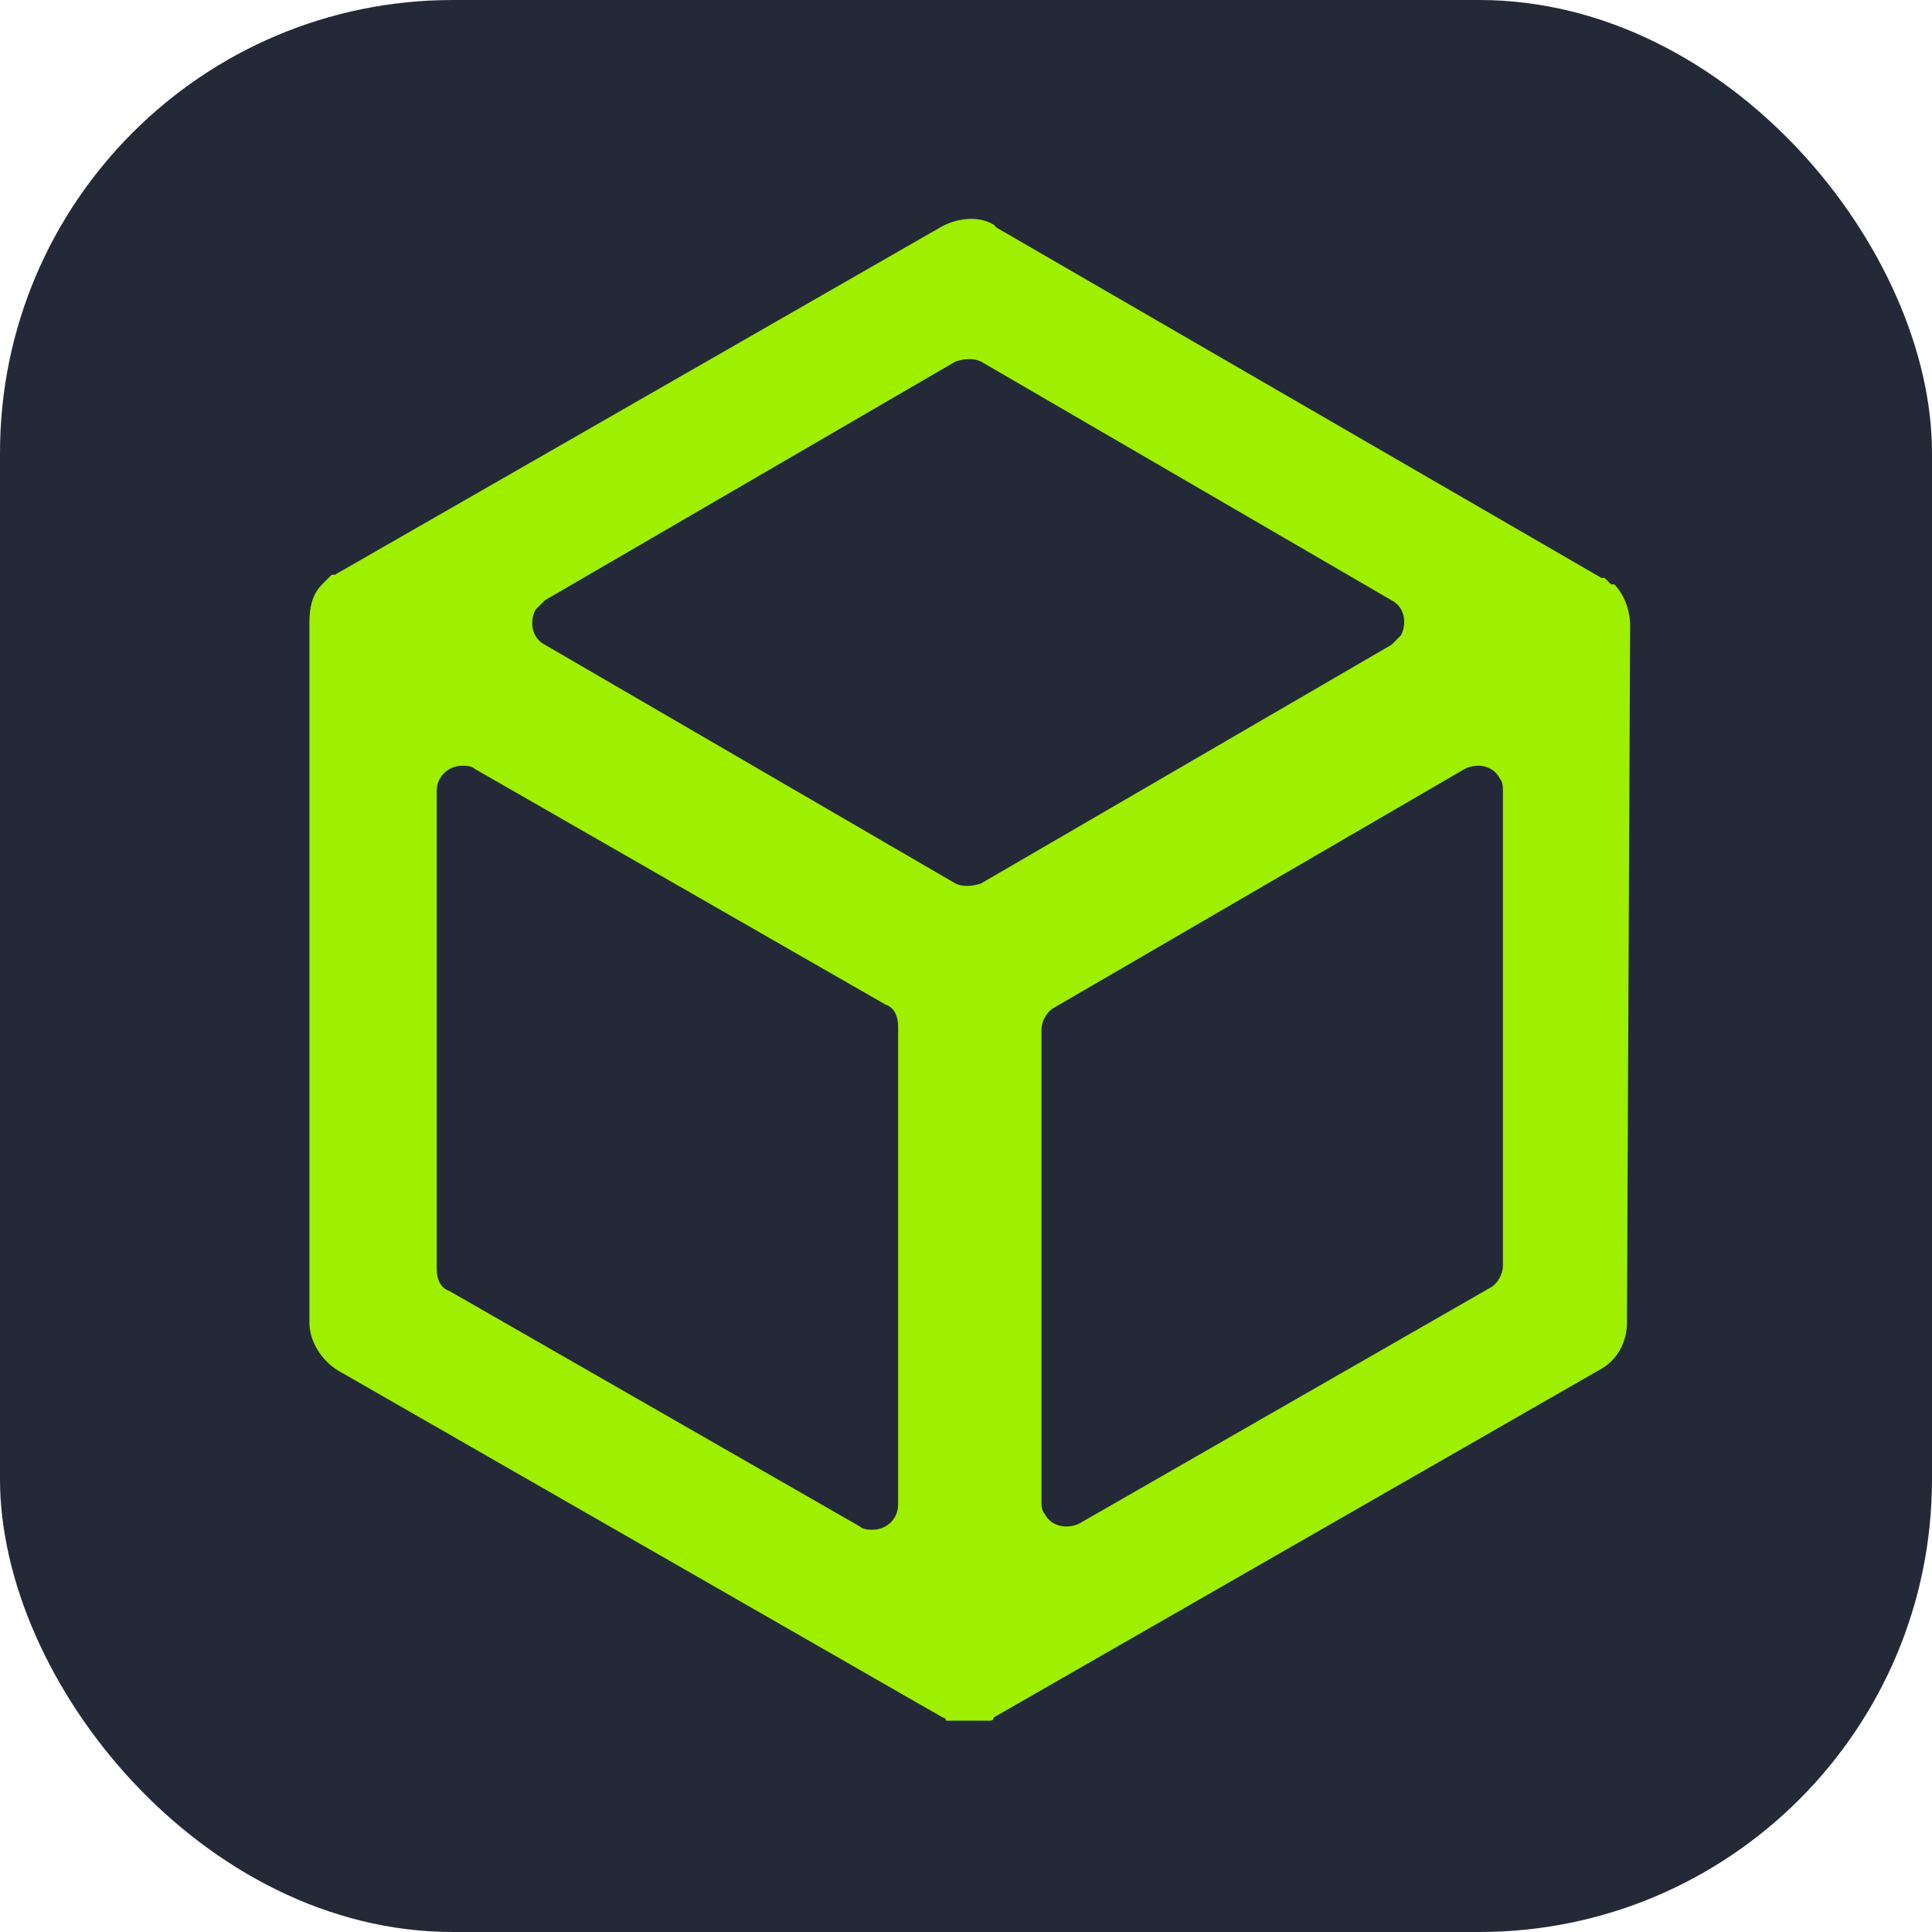 <svg width="256" height="256" viewBox="0 0 256 256" fill="none" xmlns="http://www.w3.org/2000/svg" id="hackthebox">
<style>
#hackthebox {
    rect {fill: #242938}

    @media (prefers-color-scheme: light) {
        rect {fill: #F4F2ED}
    }
}
</style>
<rect width="256" height="256" fill="#242938" rx="60"/>
<path fill-rule="evenodd" clip-rule="evenodd" d="M199.144 167.68C199.144 168.95 198.3 170.215 197.457 170.633L143.059 201.848C141.372 202.692 139.264 202.266 138.421 200.583C137.999 200.157 137.999 199.313 137.999 198.891V136.473C137.999 135.208 138.843 133.938 139.686 133.517L194.084 101.884C195.77 101.04 197.879 101.462 198.722 103.149C199.144 103.571 199.144 104.414 199.144 104.84V167.68ZM119.007 199.319C119.007 201.428 117.321 202.698 115.634 202.698C115.212 202.698 114.369 202.698 113.947 202.272L59.55 171.065C58.285 170.639 57.863 169.374 57.863 168.113V104.847C57.863 102.738 59.55 101.468 61.237 101.468C61.658 101.468 62.502 101.468 62.923 101.89L117.321 133.105C118.586 133.523 119.007 134.788 119.007 136.053V199.319ZM72.209 79.536L126.607 47.903C127.872 47.477 129.137 47.477 129.981 47.903L184.378 79.536C186.065 80.375 186.487 82.484 185.643 84.171L184.378 85.436L129.981 117.069C128.715 117.495 127.45 117.495 126.607 117.069L72.209 85.436C70.522 84.593 70.101 82.484 70.944 80.797L72.209 79.536ZM216 82.906C216 80.797 215.157 78.688 213.891 77.427H213.47L213.048 77.001L212.627 76.579H212.205L132.085 30.184L131.663 29.763C129.554 28.497 126.602 28.923 124.494 30.184L44.373 76.158H43.952L43.53 76.579L43.108 77.001L42.687 77.427C41.422 78.688 41 80.376 41 82.484V82.906V175.278C41 177.805 42.687 180.336 44.795 181.605L124.916 227.575C124.916 227.575 125.337 227.575 125.337 228H125.759H126.181H126.602H127.024H127.446H129.132H129.554H129.976H130.398H130.819H131.241C131.241 228 131.663 228 131.663 227.575L211.783 181.605C214.313 180.336 215.579 177.805 215.579 175.278L216 82.906Z" fill="#9FEF00"/>
</svg>
